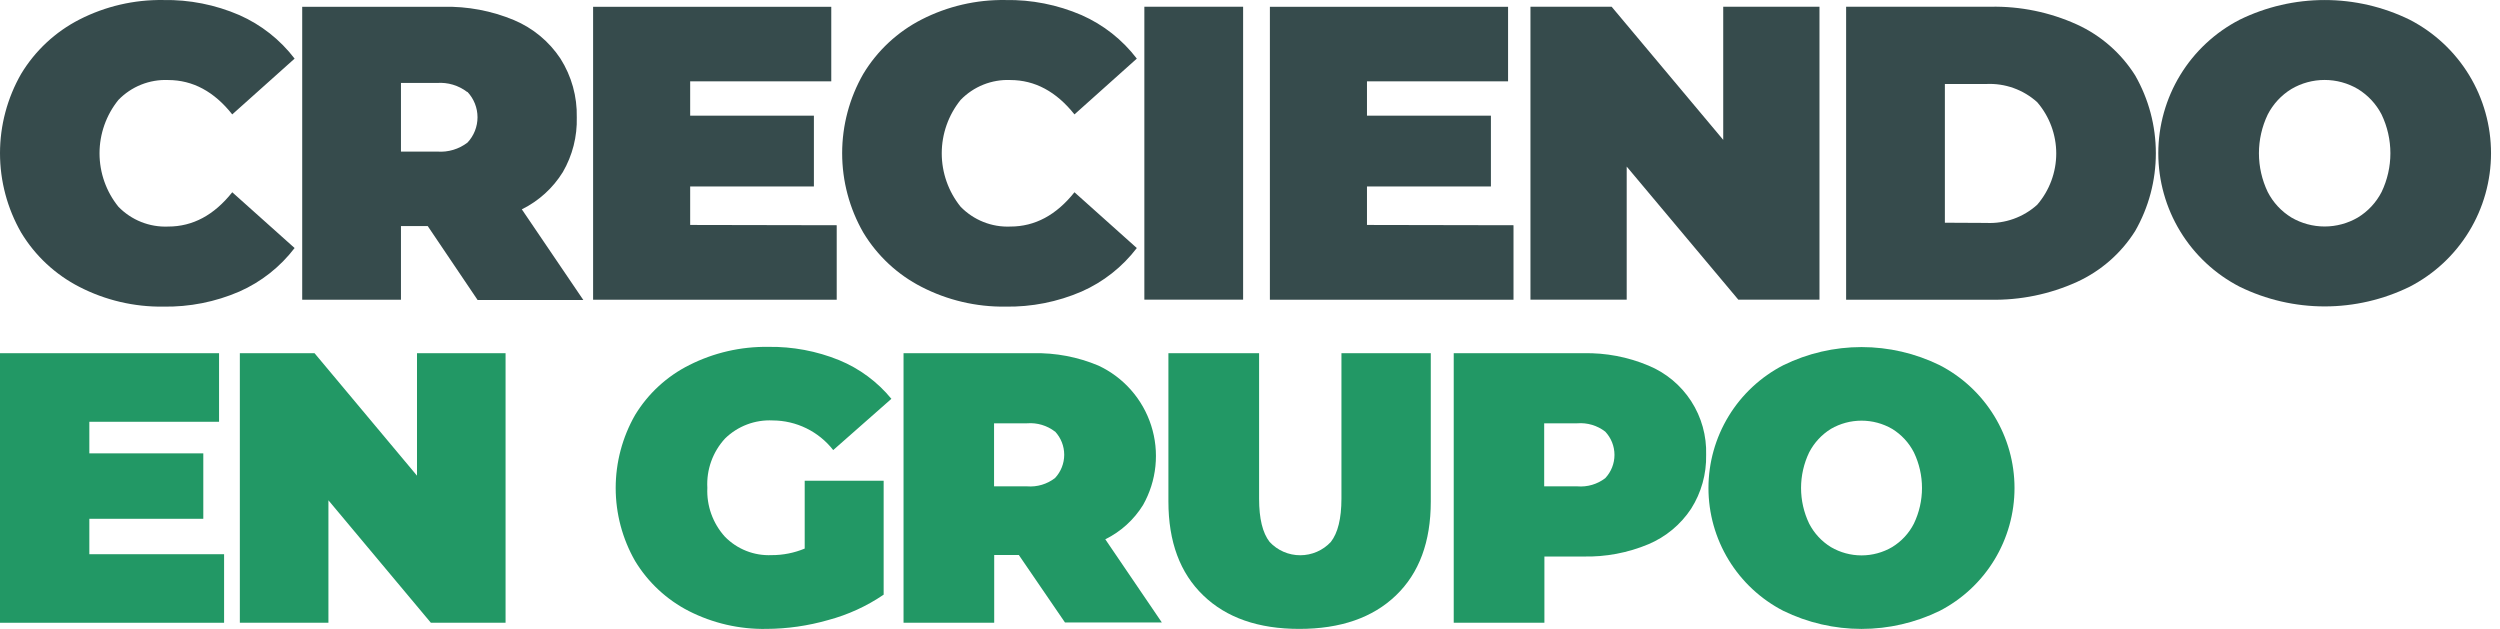 <svg width="159" height="40" viewBox="0 0 159 40" fill="none" xmlns="http://www.w3.org/2000/svg">
<path d="M5.057 18.25C3.521 17.465 2.235 16.267 1.344 14.79C0.464 13.255 0 11.515 0 9.745C0 7.975 0.464 6.235 1.344 4.699C2.235 3.222 3.521 2.024 5.057 1.239C6.704 0.399 8.531 -0.026 10.38 0.002C12.044 -0.028 13.696 0.299 15.224 0.96C16.609 1.572 17.817 2.524 18.737 3.728L14.771 7.276C13.618 5.821 12.261 5.093 10.699 5.09C10.111 5.065 9.524 5.165 8.977 5.384C8.431 5.602 7.937 5.935 7.528 6.358C6.753 7.319 6.33 8.517 6.33 9.751C6.33 10.986 6.753 12.184 7.528 13.145C7.937 13.568 8.431 13.899 8.978 14.117C9.524 14.335 10.111 14.434 10.699 14.409C12.261 14.409 13.618 13.681 14.771 12.227L18.737 15.775C17.817 16.979 16.609 17.931 15.224 18.543C13.696 19.204 12.044 19.53 10.38 19.501C8.53 19.525 6.702 19.096 5.057 18.25Z" fill="#364B4C"/>
<path d="M27.204 14.378H25.501V19.062H19.22V0.432H28.189C29.733 0.396 31.266 0.685 32.691 1.279C33.896 1.786 34.924 2.638 35.645 3.728C36.351 4.842 36.712 6.14 36.683 7.458C36.717 8.68 36.41 9.887 35.796 10.945C35.166 11.963 34.262 12.784 33.188 13.313L37.1 19.08H30.376L27.204 14.378ZM29.71 5.848C29.162 5.428 28.479 5.225 27.79 5.276H25.501V9.641H27.812C28.501 9.692 29.184 9.488 29.733 9.068C30.142 8.632 30.37 8.057 30.37 7.458C30.37 6.86 30.142 6.284 29.733 5.848H29.71Z" fill="#364B4C"/>
<path d="M53.215 14.325V19.062H37.721V0.432H52.869V5.174H43.895V7.356H51.764V11.858H43.895V14.307L53.215 14.325Z" fill="#364B4C"/>
<path d="M58.617 18.25C57.081 17.466 55.795 16.267 54.905 14.79C54.024 13.255 53.561 11.515 53.561 9.745C53.561 7.975 54.024 6.235 54.905 4.699C55.795 3.223 57.081 2.024 58.617 1.239C60.264 0.398 62.091 -0.027 63.94 0.002C65.606 -0.027 67.259 0.3 68.788 0.96C70.174 1.572 71.382 2.524 72.301 3.728L68.336 7.276C67.177 5.821 65.818 5.093 64.26 5.09C63.672 5.065 63.086 5.166 62.54 5.384C61.994 5.603 61.501 5.935 61.092 6.358C60.318 7.319 59.895 8.517 59.895 9.752C59.895 10.986 60.318 12.184 61.092 13.145C61.501 13.567 61.995 13.898 62.541 14.116C63.086 14.334 63.672 14.434 64.26 14.409C65.821 14.409 67.18 13.681 68.336 12.227L72.301 15.775C71.382 16.979 70.174 17.931 68.788 18.543C67.259 19.203 65.606 19.53 63.94 19.501C62.09 19.525 60.263 19.096 58.617 18.25Z" fill="#364B4C"/>
<path d="M72.781 0.428H79.062V19.058H72.781V0.428Z" fill="#364B4C"/>
<path d="M96.259 14.325V19.062H80.765V0.432H95.913V5.174H86.94V7.356H94.822V11.858H86.94V14.307L96.259 14.325Z" fill="#364B4C"/>
<path d="M115.719 0.428V19.058H110.556L103.458 10.594V19.058H97.337V0.428H102.5L109.597 8.895V0.428H115.719Z" fill="#364B4C"/>
<path d="M117.413 0.428H126.595C128.49 0.389 130.369 0.776 132.095 1.559C133.616 2.254 134.902 3.378 135.794 4.792C136.658 6.3 137.112 8.007 137.112 9.745C137.112 11.482 136.658 13.19 135.794 14.697C134.902 16.112 133.616 17.235 132.095 17.931C130.369 18.714 128.49 19.1 126.595 19.062H117.413V0.428ZM126.329 14.178C127.519 14.236 128.683 13.82 129.567 13.021C130.348 12.114 130.777 10.957 130.777 9.76C130.777 8.564 130.348 7.407 129.567 6.5C128.683 5.701 127.519 5.285 126.329 5.342H123.694V14.165L126.329 14.178Z" fill="#364B4C"/>
<path d="M142.444 18.237C140.885 17.433 139.577 16.215 138.664 14.717C137.751 13.22 137.268 11.499 137.268 9.745C137.268 7.991 137.751 6.27 138.664 4.772C139.577 3.274 140.885 2.057 142.444 1.253C144.127 0.43 145.975 0.002 147.849 0.002C149.722 0.002 151.571 0.43 153.254 1.253C154.813 2.057 156.121 3.274 157.034 4.772C157.947 6.27 158.429 7.991 158.429 9.745C158.429 11.499 157.947 13.22 157.034 14.717C156.121 16.215 154.813 17.433 153.254 18.237C151.571 19.06 149.722 19.488 147.849 19.488C145.975 19.488 144.127 19.06 142.444 18.237ZM149.962 13.832C150.604 13.44 151.126 12.878 151.47 12.209C151.838 11.44 152.029 10.599 152.029 9.747C152.029 8.895 151.838 8.054 151.47 7.285C151.126 6.616 150.604 6.055 149.962 5.662C149.321 5.284 148.591 5.085 147.846 5.085C147.102 5.085 146.372 5.284 145.731 5.662C145.09 6.055 144.57 6.616 144.227 7.285C143.859 8.054 143.668 8.895 143.668 9.747C143.668 10.599 143.859 11.44 144.227 12.209C144.57 12.878 145.09 13.439 145.731 13.832C146.373 14.207 147.103 14.405 147.846 14.405C148.59 14.405 149.32 14.207 149.962 13.832Z" fill="#364B4C"/>
<path d="M14.252 35.248V39.608H0V22.464H13.932V26.825H5.682V28.834H12.93V32.995H5.682V35.248H14.252Z" fill="#229865"/>
<path d="M32.154 22.464V39.608H27.404L20.888 31.819V39.608H15.254V22.464H20.005L26.521 30.253V22.464H32.154Z" fill="#229865"/>
<path d="M51.179 30.573H56.2V37.821C55.124 38.553 53.932 39.099 52.674 39.435C51.392 39.803 50.065 39.993 48.73 39.998C47.023 40.027 45.334 39.637 43.811 38.863C42.398 38.139 41.214 37.037 40.391 35.678C39.583 34.264 39.158 32.664 39.158 31.036C39.158 29.408 39.583 27.808 40.391 26.394C41.22 25.029 42.418 23.927 43.847 23.214C45.399 22.432 47.117 22.036 48.855 22.061C50.403 22.036 51.94 22.324 53.375 22.908C54.666 23.441 55.806 24.285 56.693 25.365L52.993 28.625C52.536 28.041 51.953 27.567 51.287 27.241C50.621 26.914 49.889 26.743 49.147 26.74C48.59 26.712 48.032 26.799 47.51 26.997C46.988 27.195 46.513 27.498 46.113 27.889C45.725 28.31 45.426 28.804 45.232 29.343C45.039 29.882 44.955 30.454 44.987 31.025C44.934 32.166 45.334 33.282 46.1 34.13C46.485 34.525 46.949 34.835 47.462 35.037C47.975 35.24 48.525 35.331 49.077 35.306C49.798 35.308 50.513 35.167 51.179 34.889V30.573Z" fill="#229865"/>
<path d="M64.797 35.297H63.231V39.608H57.465V22.464H65.715C67.134 22.432 68.544 22.7 69.853 23.249C70.647 23.619 71.355 24.148 71.933 24.805C72.512 25.461 72.948 26.23 73.215 27.063C73.483 27.896 73.574 28.776 73.485 29.646C73.396 30.517 73.127 31.359 72.697 32.121C72.117 33.057 71.285 33.812 70.297 34.299L73.894 39.59H67.733L64.797 35.297ZM67.099 27.45C66.593 27.06 65.961 26.872 65.325 26.922H63.222V30.932H65.325C65.961 30.982 66.593 30.794 67.099 30.404C67.475 30.002 67.684 29.473 67.684 28.922C67.684 28.372 67.475 27.843 67.099 27.441V27.45Z" fill="#229865"/>
<path d="M76.529 37.869C75.051 36.45 74.311 34.458 74.311 31.895V22.464H80.078V31.721C80.078 32.981 80.301 33.896 80.748 34.467C80.996 34.734 81.298 34.948 81.633 35.093C81.968 35.239 82.329 35.314 82.695 35.314C83.06 35.314 83.421 35.239 83.757 35.093C84.092 34.948 84.393 34.734 84.642 34.467C85.088 33.896 85.313 32.981 85.316 31.721V22.464H90.998V31.895C90.998 34.458 90.259 36.45 88.781 37.869C87.302 39.289 85.253 39.998 82.633 39.998C80.033 39.998 77.999 39.289 76.529 37.869Z" fill="#229865"/>
<path d="M104.837 23.249C105.955 23.71 106.905 24.502 107.561 25.517C108.217 26.532 108.548 27.723 108.51 28.931C108.536 30.144 108.203 31.337 107.552 32.36C106.89 33.363 105.945 34.147 104.837 34.614C103.528 35.161 102.118 35.428 100.699 35.394H98.224V39.608H92.457V22.464H100.712C102.127 22.434 103.532 22.701 104.837 23.249ZM102.092 30.413C102.47 30.013 102.681 29.483 102.681 28.931C102.681 28.38 102.47 27.85 102.092 27.45C101.586 27.06 100.954 26.872 100.317 26.922H98.21V30.932H100.317C100.953 30.985 101.585 30.8 102.092 30.413Z" fill="#229865"/>
<path d="M113.421 38.85C111.986 38.111 110.783 36.991 109.943 35.613C109.103 34.235 108.658 32.652 108.658 31.038C108.658 29.425 109.103 27.842 109.943 26.464C110.783 25.086 111.986 23.966 113.421 23.227C114.969 22.468 116.669 22.074 118.393 22.074C120.117 22.074 121.818 22.468 123.366 23.227C124.799 23.967 126.001 25.088 126.84 26.465C127.679 27.843 128.123 29.425 128.123 31.038C128.123 32.651 127.679 34.234 126.84 35.611C126.001 36.989 124.799 38.109 123.366 38.85C121.817 39.606 120.116 39.999 118.393 39.999C116.67 39.999 114.969 39.606 113.421 38.85ZM120.34 34.795C120.931 34.435 121.411 33.918 121.724 33.301C122.063 32.594 122.239 31.82 122.239 31.036C122.239 30.252 122.063 29.479 121.724 28.772C121.409 28.156 120.93 27.638 120.34 27.277C119.749 26.934 119.077 26.754 118.393 26.754C117.709 26.754 117.038 26.934 116.446 27.277C115.858 27.641 115.38 28.157 115.062 28.772C114.723 29.479 114.547 30.252 114.547 31.036C114.547 31.82 114.723 32.594 115.062 33.301C115.378 33.916 115.857 34.433 116.446 34.795C117.037 35.141 117.709 35.323 118.393 35.323C119.078 35.323 119.75 35.141 120.34 34.795Z" fill="#229865"/>
</svg>
